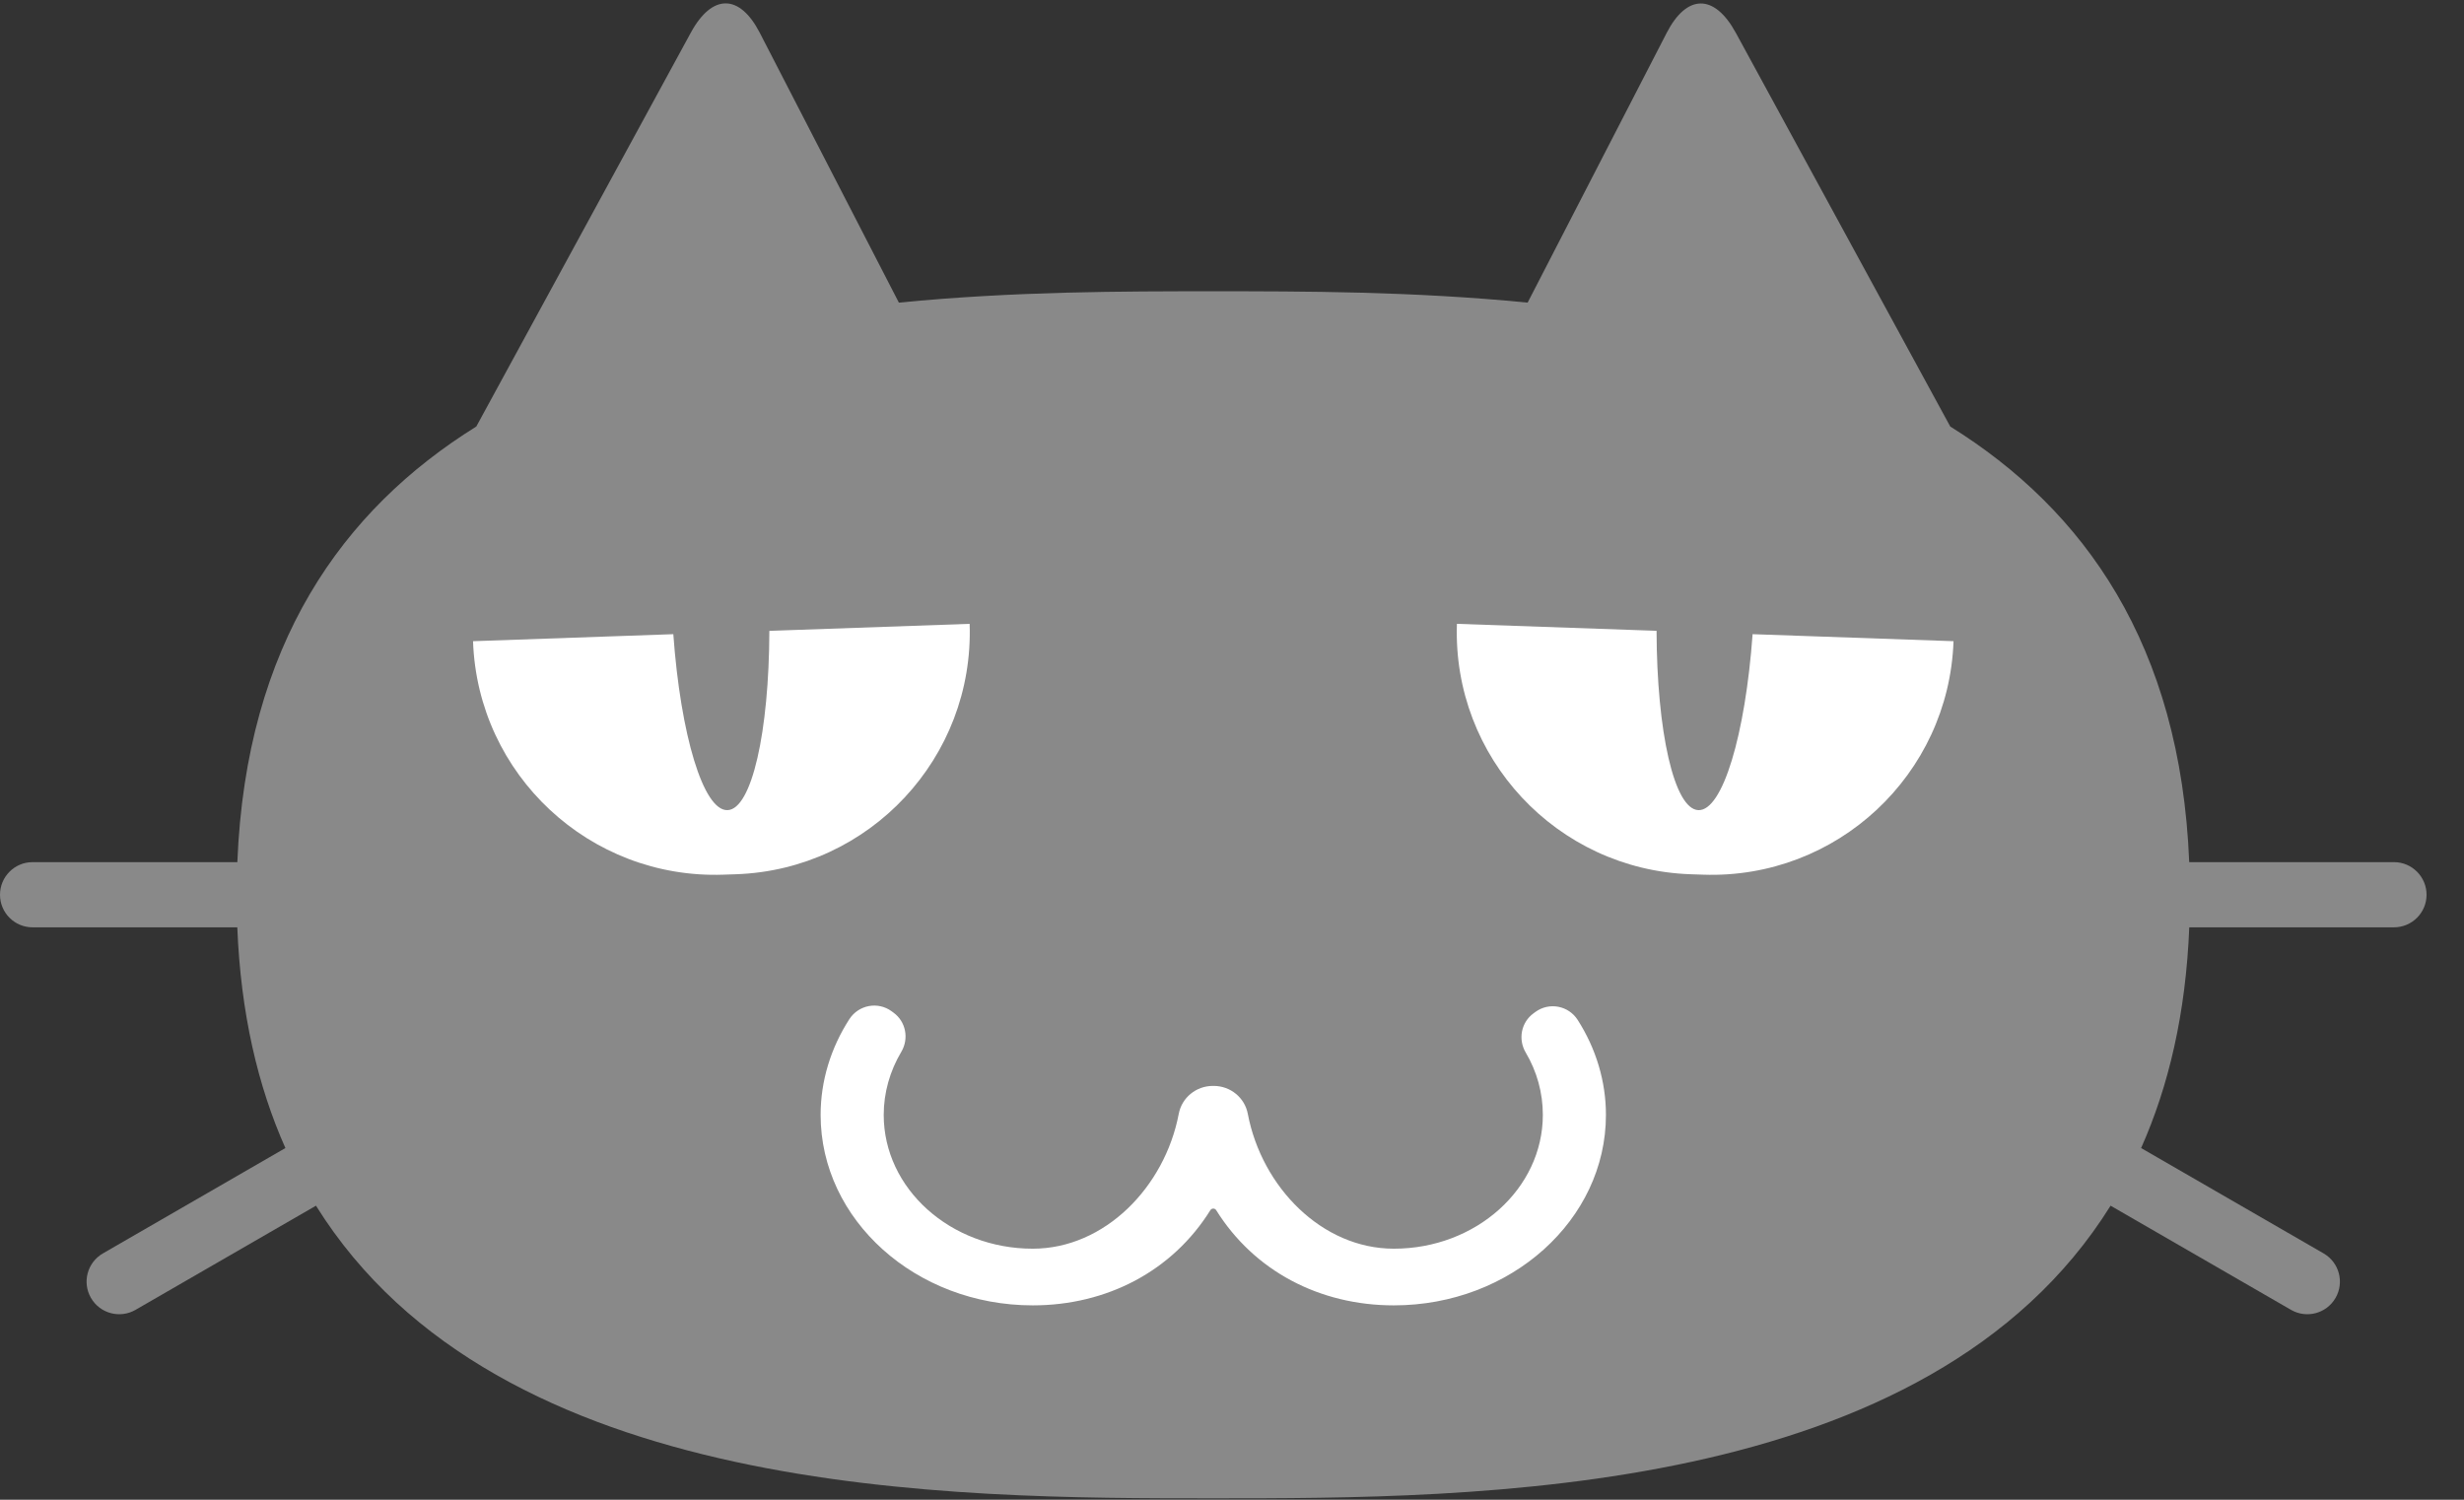 <?xml version="1.0" encoding="UTF-8"?>
<svg width="46px" height="28px" viewBox="0 0 46 28" version="1.1" xmlns="http://www.w3.org/2000/svg" xmlns:xlink="http://www.w3.org/1999/xlink">
    <rect x="0" y="0" width="46" height="28" fill="#333333" stroke="none"/>
    <title>Group 9</title>
    <g id="Page-1" stroke="none" stroke-width="1" fill="none" fill-rule="evenodd">
        <g id="body_01_2" transform="translate(-937, -12)">
            <g id="Group-9" transform="translate(937, 12)">
                <path d="M44.692,17.313 L40.871,17.313 C40.807,18.916 40.488,20.277 39.972,21.434 L43.379,23.401 C43.67,23.569 43.77,23.941 43.602,24.232 C43.434,24.523 43.062,24.623 42.771,24.455 L39.402,22.51 C35.998,27.973 27.539,27.974 22.65,27.974 C17.761,27.974 9.302,27.973 5.899,22.51 L2.53,24.455 C2.239,24.623 1.866,24.523 1.698,24.232 C1.53,23.941 1.63,23.569 1.921,23.401 L5.328,21.434 C4.813,20.277 4.494,18.916 4.43,17.313 L0.608,17.313 C0.272,17.313 1.89189189e-05,17.041 1.89189189e-05,16.705 C1.89189189e-05,16.369 0.272,16.096 0.608,16.096 L4.431,16.096 C4.594,12.034 6.391,9.519 8.892,7.963 C9.67,6.535 11.804,2.616 12.896,0.611 C13.297,-0.126 13.81,-0.113 14.184,0.612 C14.92,2.039 16.122,4.371 16.781,5.65 C18.924,5.438 20.992,5.438 22.65,5.438 L22.65,5.438 L22.651,5.438 C24.309,5.438 26.377,5.438 28.519,5.65 C29.179,4.371 30.38,2.041 31.115,0.614 C31.489,-0.112 32.004,-0.124 32.407,0.615 C33.5,2.621 35.631,6.536 36.409,7.963 C38.91,9.519 40.707,12.034 40.87,16.096 L44.692,16.096 C45.028,16.096 45.301,16.369 45.301,16.705 C45.301,17.041 45.028,17.313 44.692,17.313" id="Fill-4" fill="#898989"></path>
                <path d="M32.719,11.84 C32.583,13.718 32.159,15.141 31.707,15.125 C31.255,15.109 30.931,13.66 30.926,11.777 L27.199,11.647 C27.112,14.142 29.064,16.235 31.558,16.322 L31.795,16.33 C34.29,16.417 36.383,14.466 36.47,11.971 L32.719,11.84 Z M23.295,20.795 C23.238,20.492 22.969,20.274 22.66,20.274 L22.641,20.274 C22.332,20.274 22.063,20.492 22.006,20.795 C21.746,22.162 20.622,23.313 19.28,23.313 C17.746,23.313 16.498,22.193 16.498,20.815 C16.498,20.403 16.612,19.998 16.826,19.638 C16.972,19.392 16.913,19.076 16.682,18.907 L16.647,18.881 C16.391,18.693 16.03,18.76 15.857,19.027 C15.508,19.567 15.32,20.185 15.32,20.815 C15.32,22.776 17.096,24.371 19.28,24.371 C20.666,24.371 21.889,23.728 22.596,22.594 C22.621,22.554 22.68,22.554 22.705,22.594 C23.412,23.728 24.634,24.371 26.021,24.371 C28.204,24.371 29.981,22.776 29.981,20.815 C29.981,20.191 29.797,19.578 29.453,19.041 C29.282,18.774 28.921,18.705 28.664,18.893 L28.63,18.918 C28.398,19.086 28.337,19.403 28.483,19.65 C28.693,20.006 28.803,20.401 28.803,20.815 C28.803,22.193 27.555,23.313 26.021,23.313 C24.679,23.313 23.555,22.162 23.295,20.795 L23.295,20.795 Z M14.363,11.778 C14.358,13.661 14.034,15.11 13.582,15.125 C13.13,15.141 12.706,13.718 12.57,11.84 L8.831,11.971 C8.918,14.466 11.011,16.417 13.506,16.33 L13.742,16.322 C16.237,16.235 18.189,14.142 18.102,11.647 L14.363,11.778 Z" id="Fill-7" fill="#FFFFFF"></path>
            </g>
        </g>
    </g>
</svg>